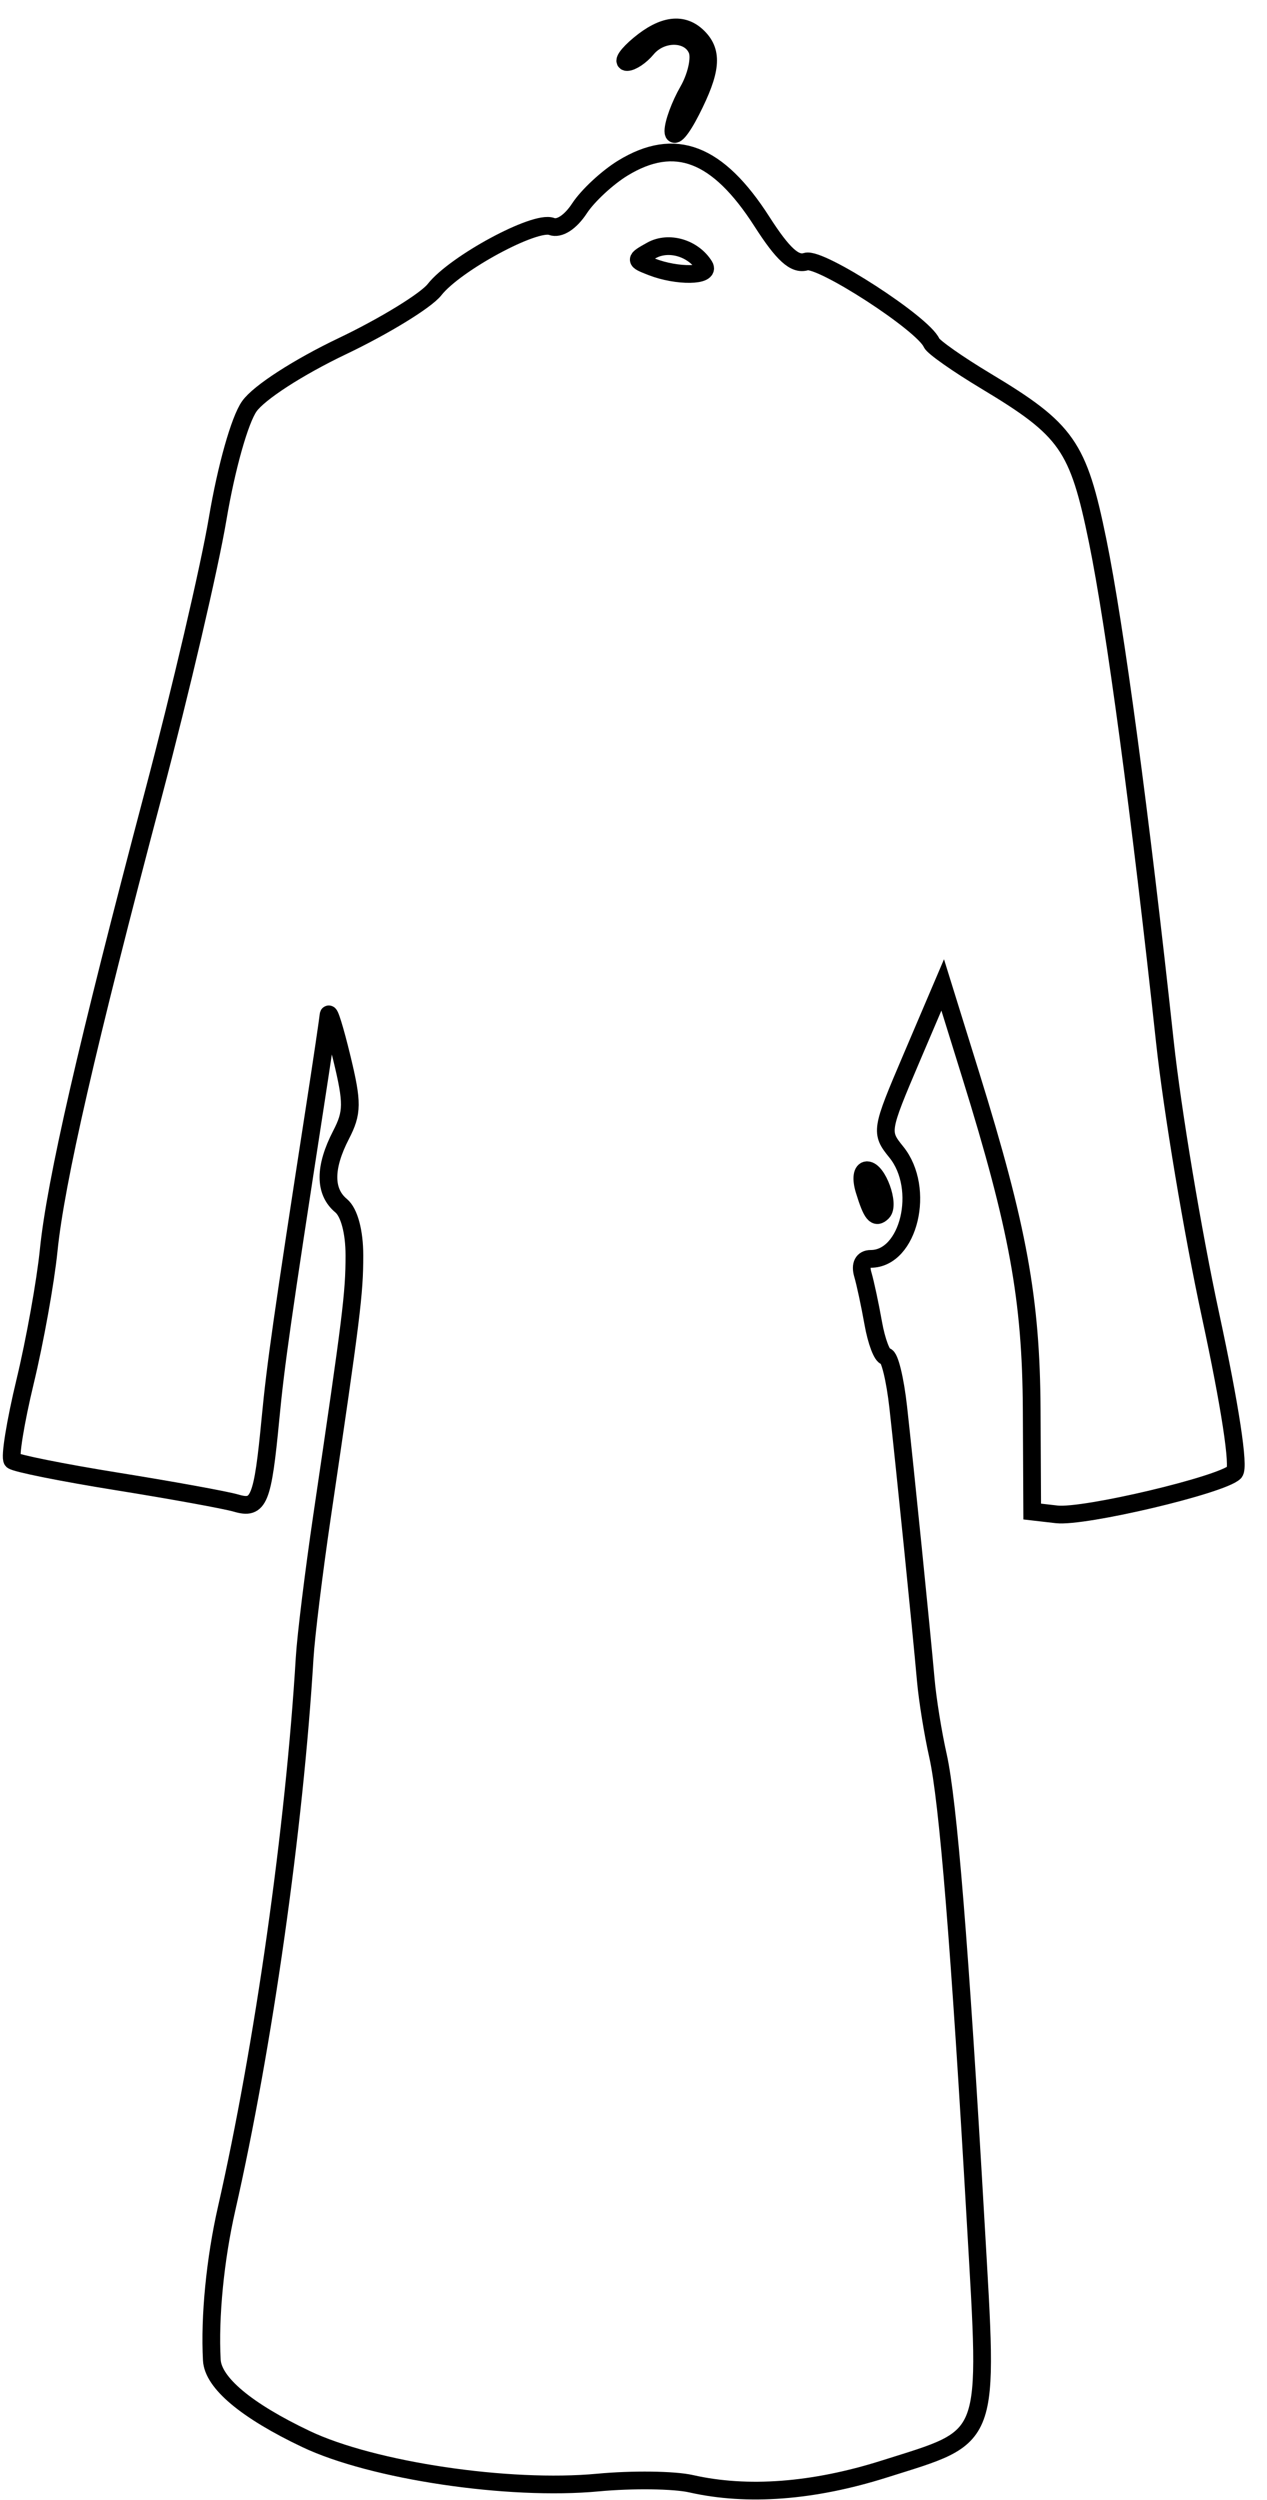 <svg xmlns="http://www.w3.org/2000/svg" width="143" height="282" viewBox="0 0 143 282" version="1.1">
	<path d="M 72.139 5.033 C 70.841 6.115, 70.223 7, 70.767 7 C 71.310 7, 72.315 6.325, 73 5.500 C 74.662 3.497, 77.907 3.593, 78.703 5.668 C 79.055 6.586, 78.591 8.648, 77.672 10.249 C 76.752 11.851, 76 13.896, 76 14.792 C 76 15.689, 76.900 14.658, 78 12.500 C 80.297 7.995, 80.499 5.899, 78.800 4.200 C 77.088 2.488, 74.860 2.767, 72.139 5.033 M 70.304 18.956 C 68.547 20.028, 66.343 22.074, 65.406 23.502 C 64.385 25.062, 63.123 25.877, 62.251 25.543 C 60.402 24.833, 51.378 29.704, 49.043 32.672 C 48.068 33.912, 43.389 36.780, 38.645 39.044 C 33.658 41.425, 29.227 44.287, 28.139 45.831 C 27.052 47.372, 25.543 52.725, 24.569 58.500 C 23.642 64, 20.382 77.950, 17.327 89.500 C 9.818 117.880, 6.275 133.313, 5.494 141.040 C 5.135 144.593, 3.938 151.249, 2.835 155.832 C 1.732 160.414, 1.085 164.419, 1.398 164.731 C 1.710 165.044, 7.036 166.113, 13.233 167.108 C 19.430 168.103, 25.469 169.202, 26.654 169.550 C 29.223 170.305, 29.645 169.266, 30.530 160 C 31.112 153.909, 31.858 148.672, 35.519 125 C 36.327 119.775, 37.028 115.050, 37.077 114.500 C 37.126 113.950, 37.800 116.117, 38.575 119.316 C 39.805 124.396, 39.795 125.496, 38.492 128.016 C 36.593 131.688, 36.596 134.419, 38.500 136 C 39.414 136.758, 40 138.949, 40 141.604 C 40 145.907, 39.692 148.393, 36.352 171 C 35.418 177.325, 34.533 184.525, 34.384 187 C 33.238 206.163, 29.743 230.823, 25.582 249.113 C 24.281 254.828, 23.643 261.343, 23.907 266.211 C 24.046 268.775, 27.792 271.914, 34.537 275.120 C 42.047 278.689, 57.410 280.977, 67.500 280.027 C 71.350 279.665, 76.075 279.725, 78 280.161 C 84.356 281.598, 91.788 281.034, 99.786 278.508 C 112.012 274.646, 111.566 275.845, 110.125 250.732 C 108.341 219.621, 107.002 203.082, 105.856 198 C 105.298 195.525, 104.682 191.700, 104.488 189.500 C 103.990 183.882, 102.145 165.613, 101.381 158.750 C 101.030 155.588, 100.400 153, 99.982 153 C 99.564 153, 98.924 151.313, 98.558 149.250 C 98.192 147.188, 97.662 144.713, 97.379 143.750 C 97.061 142.667, 97.403 142, 98.278 142 C 102.591 142, 104.491 134.063, 101.162 129.952 C 99.358 127.724, 99.389 127.533, 102.861 119.390 L 106.397 111.097 109.569 121.298 C 114.899 138.442, 116.379 146.558, 116.442 159 L 116.500 170.500 119.264 170.818 C 122.363 171.174, 137.901 167.499, 139.328 166.072 C 139.890 165.510, 138.833 158.587, 136.619 148.325 C 134.622 139.071, 132.307 125.200, 131.474 117.500 C 128.703 91.871, 125.847 70.604, 123.891 61.031 C 121.693 50.281, 120.441 48.489, 111.287 42.993 C 108.104 41.082, 105.337 39.139, 105.139 38.675 C 104.219 36.528, 92.589 28.996, 90.982 29.506 C 89.705 29.911, 88.383 28.714, 85.991 24.986 C 81.012 17.226, 76.184 15.371, 70.304 18.956 M 73.519 28.250 C 71.616 29.314, 71.617 29.340, 73.544 30.094 C 76.416 31.218, 80.217 31.161, 79.503 30.005 C 78.248 27.974, 75.468 27.159, 73.519 28.250 M 97.557 134.250 C 98.400 136.994, 98.822 137.511, 99.591 136.742 C 100.453 135.880, 99.041 132, 97.865 132 C 97.290 132, 97.159 132.956, 97.557 134.250" fill="none" stroke="#000" stroke-width="2px" fill-rule="evenodd"/>
</svg>
